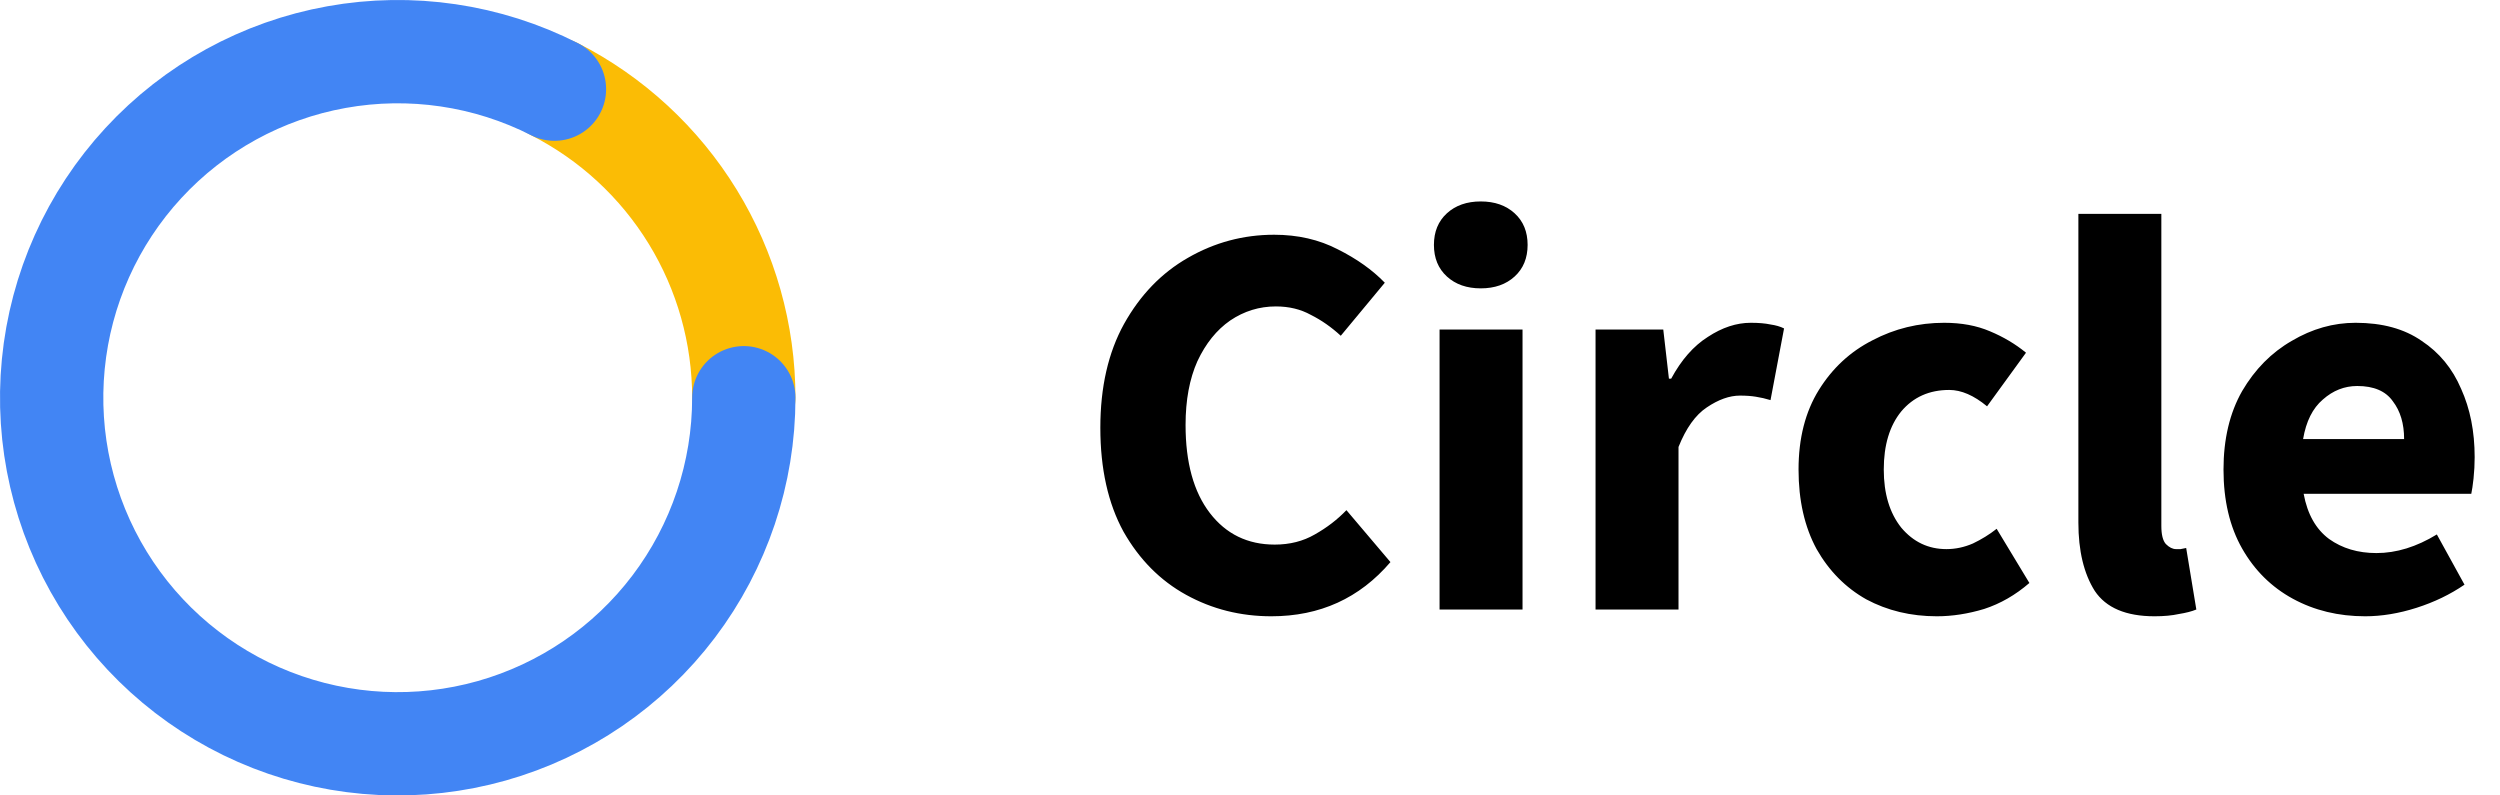 <svg width="242" height="77" viewBox="0 0 242 77" fill="none" xmlns="http://www.w3.org/2000/svg">
<path d="M72 38.5C72 32.315 70.288 26.25 67.053 20.979C63.818 15.707 59.186 11.434 53.672 8.632" stroke="#FBBC05" stroke-width="10" stroke-linecap="round" stroke-linejoin="round"/>
<path d="M72 38.5C72 45.798 69.617 52.896 65.213 58.715C60.81 64.534 54.626 68.756 47.603 70.739C40.58 72.722 33.102 72.358 26.305 69.701C19.508 67.045 13.764 62.241 9.947 56.021C6.131 49.801 4.449 42.505 5.159 35.242C5.868 27.979 8.93 21.146 13.879 15.783C18.828 10.42 25.392 6.819 32.575 5.528C39.758 4.237 47.165 5.327 53.672 8.632" stroke="#4285F4" stroke-width="10" stroke-linecap="round" stroke-linejoin="round"/>
<path d="M123.067 59.656C120.081 59.656 117.331 58.964 114.818 57.58C112.304 56.195 110.283 54.156 108.753 51.461C107.26 48.729 106.513 45.378 106.513 41.408C106.513 37.474 107.278 34.123 108.808 31.355C110.374 28.551 112.432 26.42 114.981 24.963C117.567 23.47 120.354 22.723 123.34 22.723C125.635 22.723 127.693 23.196 129.514 24.143C131.335 25.054 132.847 26.128 134.049 27.367L129.787 32.502C128.877 31.665 127.912 30.991 126.892 30.481C125.908 29.935 124.779 29.662 123.504 29.662C121.902 29.662 120.427 30.117 119.079 31.027C117.768 31.938 116.712 33.249 115.91 34.961C115.145 36.673 114.763 38.731 114.763 41.135C114.763 44.777 115.546 47.618 117.112 49.658C118.678 51.697 120.773 52.717 123.395 52.717C124.852 52.717 126.145 52.389 127.274 51.734C128.44 51.078 129.46 50.295 130.334 49.384L134.595 54.411C131.608 57.907 127.766 59.656 123.067 59.656ZM139.35 59V31.901H147.381V59H139.35ZM143.338 27.913C141.991 27.913 140.898 27.531 140.06 26.766C139.223 26.001 138.804 24.981 138.804 23.706C138.804 22.431 139.223 21.412 140.06 20.647C140.898 19.882 141.991 19.5 143.338 19.5C144.686 19.5 145.779 19.882 146.616 20.647C147.454 21.412 147.873 22.431 147.873 23.706C147.873 24.981 147.454 26.001 146.616 26.766C145.779 27.531 144.686 27.913 143.338 27.913ZM154.449 59V31.901H161.005L161.552 36.655H161.77C162.753 34.834 163.937 33.486 165.321 32.612C166.705 31.701 168.089 31.246 169.473 31.246C170.238 31.246 170.876 31.3 171.386 31.41C171.896 31.483 172.333 31.61 172.697 31.792L171.386 38.731C170.912 38.585 170.439 38.476 169.965 38.403C169.528 38.33 169.018 38.294 168.435 38.294C167.416 38.294 166.341 38.676 165.212 39.441C164.119 40.169 163.209 41.444 162.48 43.265V59H154.449ZM187.485 59.656C184.972 59.656 182.695 59.109 180.656 58.017C178.652 56.888 177.05 55.267 175.848 53.154C174.682 51.005 174.099 48.437 174.099 45.451C174.099 42.428 174.755 39.86 176.066 37.747C177.378 35.635 179.108 34.032 181.257 32.94C183.405 31.81 185.718 31.246 188.195 31.246C189.871 31.246 191.346 31.519 192.62 32.065C193.932 32.612 195.097 33.304 196.117 34.142L192.347 39.332C191.072 38.275 189.852 37.747 188.687 37.747C186.756 37.747 185.208 38.439 184.043 39.823C182.914 41.208 182.349 43.083 182.349 45.451C182.349 47.782 182.914 49.658 184.043 51.078C185.208 52.462 186.665 53.154 188.414 53.154C189.288 53.154 190.144 52.972 190.981 52.608C191.819 52.207 192.584 51.734 193.276 51.187L196.445 56.432C195.097 57.598 193.64 58.435 192.074 58.945C190.508 59.419 188.978 59.656 187.485 59.656ZM208.563 59.656C205.794 59.656 203.864 58.836 202.771 57.197C201.715 55.522 201.187 53.318 201.187 50.586V20.701H209.218V50.914C209.218 51.752 209.364 52.335 209.655 52.662C209.983 52.99 210.311 53.154 210.639 53.154C210.821 53.154 210.966 53.154 211.076 53.154C211.221 53.118 211.403 53.081 211.622 53.045L212.605 59C212.168 59.182 211.604 59.328 210.912 59.437C210.256 59.583 209.473 59.656 208.563 59.656ZM228.948 59.656C226.362 59.656 224.031 59.091 221.955 57.962C219.879 56.833 218.24 55.212 217.038 53.099C215.836 50.987 215.235 48.437 215.235 45.451C215.235 42.501 215.836 39.969 217.038 37.857C218.276 35.744 219.879 34.123 221.846 32.994C223.813 31.829 225.871 31.246 228.02 31.246C230.606 31.246 232.736 31.829 234.412 32.994C236.124 34.123 237.398 35.671 238.236 37.638C239.11 39.569 239.547 41.772 239.547 44.249C239.547 44.941 239.511 45.633 239.438 46.325C239.365 46.98 239.292 47.472 239.22 47.8H222.993C223.357 49.767 224.177 51.224 225.452 52.171C226.727 53.081 228.256 53.537 230.041 53.537C231.971 53.537 233.92 52.936 235.887 51.734L238.564 56.596C237.18 57.543 235.632 58.29 233.92 58.836C232.208 59.382 230.551 59.656 228.948 59.656ZM222.939 42.501H232.718C232.718 41.007 232.354 39.787 231.625 38.84C230.933 37.857 229.786 37.365 228.183 37.365C226.945 37.365 225.834 37.802 224.851 38.676C223.867 39.514 223.23 40.789 222.939 42.501Z" fill="black"/>
</svg>
